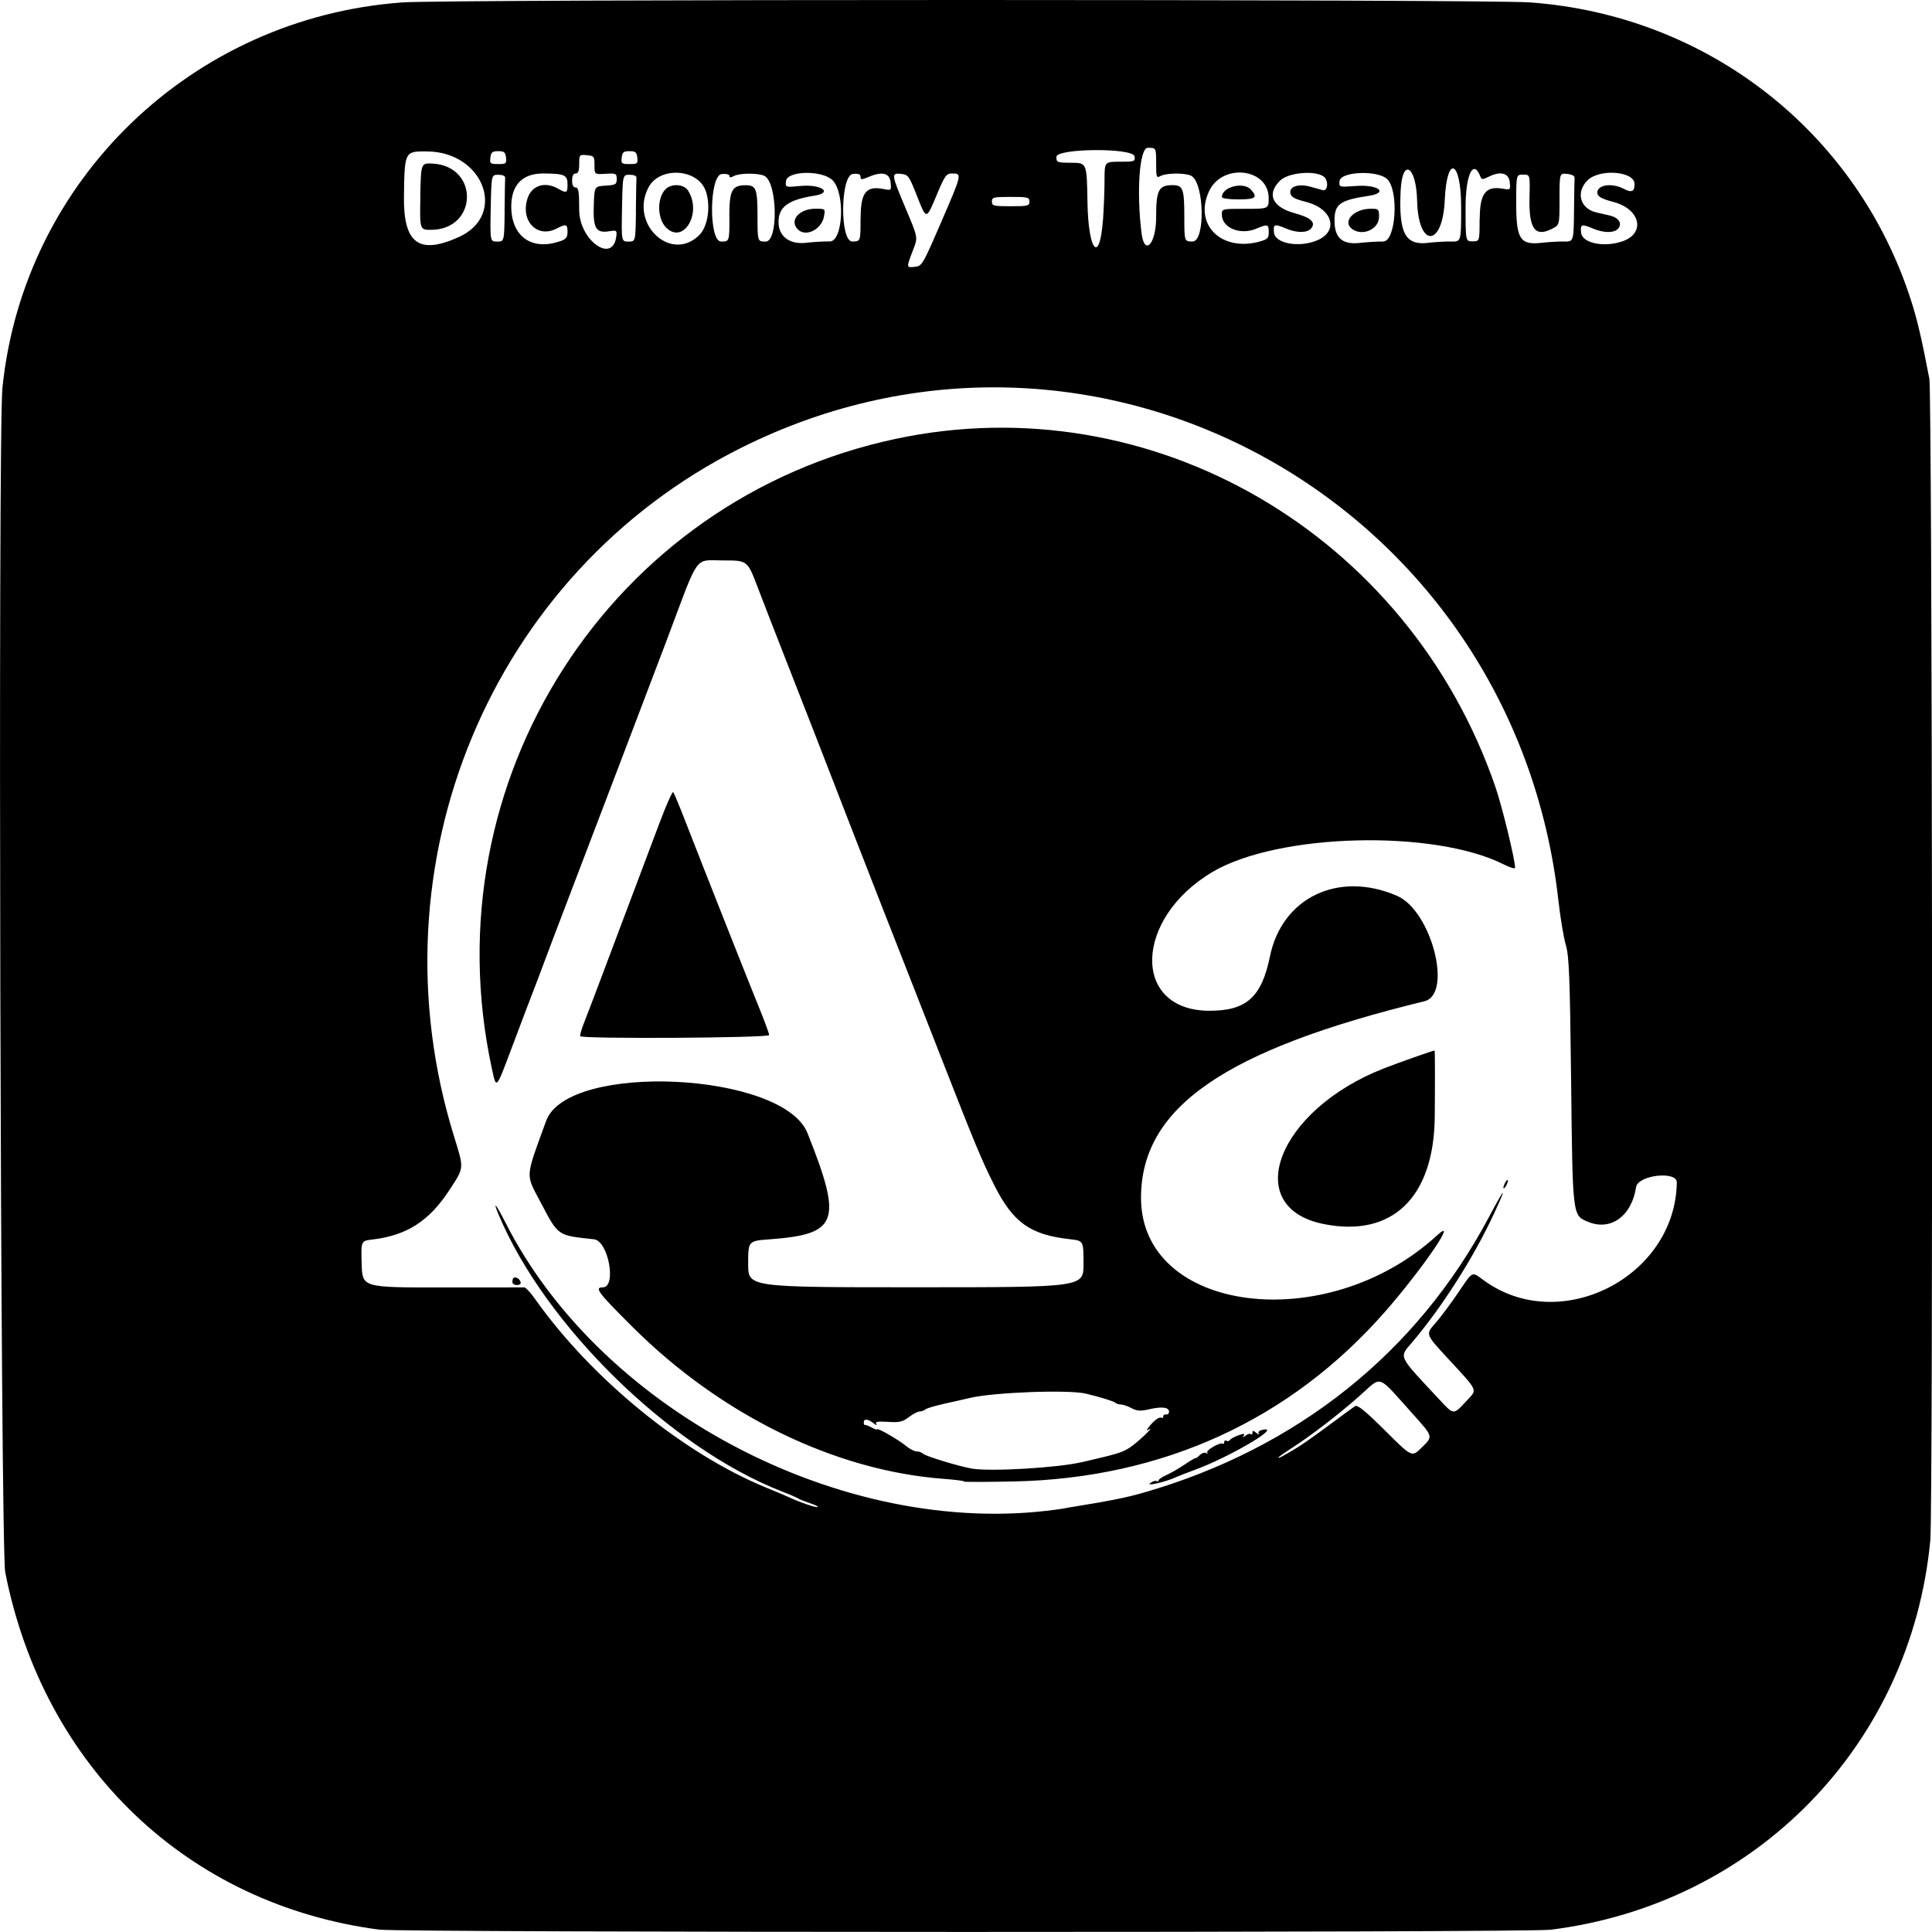 <svg version="1.1" id="svg1" width="24" height="24" viewBox="0 0 24 24" xmlns="http://www.w3.org/2000/svg"
   xmlns:svg="http://www.w3.org/2000/svg">
   <defs id="defs1" />
   <g id="g1">
      <path style="fill:#000000;stroke-width:0.044"
         d="m 4.721,23.972 c -2.385,-0.309 -4.178,-2.017 -4.656,-4.44 -0.059,-0.298 -0.092,-14.149 -0.035,-14.711 0.261,-2.583 2.356,-4.603 4.97,-4.791 0.549,-0.04 13.458,-0.04 14.007,0 2.205,0.159 4.063,1.612 4.733,3.703 0.078,0.242 0.132,0.475 0.227,0.971 0.037,0.195 0.048,14.047 0.012,14.432 -0.242,2.542 -2.173,4.521 -4.719,4.836 -0.3,0.037 -14.249,0.036 -14.537,-0.001 z m 8.52,-5.239 c 0.562,-0.091 0.739,-0.126 0.969,-0.192 1.904,-0.549 3.39,-1.735 4.286,-3.422 0.204,-0.384 0.23,-0.402 0.065,-0.047 -0.251,0.543 -0.646,1.164 -1.019,1.603 -0.164,0.192 -0.182,0.153 0.323,0.694 0.203,0.217 0.182,0.217 0.369,0.016 0.118,-0.127 0.13,-0.102 -0.258,-0.521 -0.267,-0.289 -0.267,-0.289 -0.148,-0.424 0.066,-0.074 0.193,-0.245 0.284,-0.379 0.19,-0.28 0.167,-0.268 0.318,-0.158 0.943,0.693 2.382,-0.035 2.4,-1.214 0.002,-0.148 -0.484,-0.092 -0.506,0.058 -0.054,0.359 -0.315,0.548 -0.596,0.431 -0.195,-0.081 -0.192,-0.054 -0.211,-1.75 -0.015,-1.299 -0.025,-1.553 -0.066,-1.69 -0.026,-0.088 -0.068,-0.337 -0.092,-0.553 C 18.801,6.232 13.611,3.359 9.205,5.564 c -3.106,1.555 -4.613,5.169 -3.565,8.552 0.126,0.408 0.128,0.382 -0.055,0.664 -0.254,0.389 -0.53,0.567 -0.961,0.618 -0.14,0.017 -0.14,0.017 -0.131,0.306 0.009,0.29 0.009,0.29 0.999,0.289 0.545,-6.33e-4 1.005,-8.3e-4 1.022,-4.37e-4 0.017,3.94e-4 0.075,0.063 0.129,0.139 0.704,0.996 1.85,1.931 2.884,2.352 0.104,0.042 0.232,0.096 0.283,0.12 0.145,0.066 0.336,0.13 0.349,0.117 0.007,-0.007 -0.038,-0.028 -0.099,-0.048 -0.061,-0.02 -0.124,-0.045 -0.14,-0.056 -0.016,-0.011 -0.108,-0.051 -0.204,-0.088 -1.389,-0.54 -2.947,-2.063 -3.524,-3.445 -0.075,-0.179 -0.029,-0.124 0.086,0.102 1.211,2.392 4.321,3.977 6.964,3.549 z m 1.046,-0.308 c 0.03,-0.023 0.066,-0.035 0.08,-0.027 0.014,0.008 0.025,0.005 0.025,-0.008 0,-0.013 0.043,-0.042 0.095,-0.065 0.052,-0.023 0.154,-0.081 0.226,-0.13 0.072,-0.049 0.135,-0.086 0.139,-0.082 0.005,0.004 0.029,-0.013 0.053,-0.038 0.025,-0.025 0.06,-0.036 0.079,-0.025 0.019,0.011 0.025,0.009 0.013,-0.004 -0.024,-0.026 0.155,-0.132 0.189,-0.112 0.012,0.007 0.022,-0.002 0.022,-0.02 0,-0.018 0.012,-0.025 0.027,-0.016 0.015,0.009 0.035,0.005 0.044,-0.01 0.009,-0.015 0.056,-0.041 0.105,-0.058 0.068,-0.024 0.084,-0.023 0.067,0.004 -0.016,0.026 -0.01,0.026 0.024,-9.13e-4 0.025,-0.02 0.053,-0.028 0.064,-0.017 0.011,0.011 0.019,0.002 0.019,-0.018 0,-0.03 0.01,-0.029 0.049,0.002 0.027,0.022 0.04,0.025 0.029,0.007 -0.012,-0.02 0.009,-0.038 0.053,-0.047 0.243,-0.046 -0.421,0.344 -0.852,0.501 -0.092,0.034 -0.194,0.073 -0.226,0.088 -0.132,0.061 -0.382,0.118 -0.323,0.074 z m -2.314,-0.024 c -0.008,-0.007 -0.119,-0.02 -0.247,-0.03 -1.352,-0.1 -2.767,-0.79 -3.867,-1.886 -0.432,-0.43 -0.479,-0.493 -0.371,-0.493 0.175,0 0.07,-0.577 -0.109,-0.597 -0.459,-0.05 -0.44,-0.036 -0.663,-0.459 -0.19,-0.361 -0.195,-0.289 0.069,-1.013 0.268,-0.734 2.943,-0.608 3.246,0.153 0.438,1.099 0.383,1.256 -0.468,1.319 -0.269,0.02 -0.269,0.02 -0.269,0.308 0,0.288 0,0.288 2.083,0.288 2.083,0 2.083,0 2.083,-0.289 0,-0.289 0,-0.289 -0.168,-0.308 -0.495,-0.055 -0.706,-0.206 -0.941,-0.671 C 12.196,14.415 12.11,14.209 11.697,13.152 11.591,12.88 11.46,12.546 11.406,12.409 11.275,12.079 10.645,10.467 10.546,10.21 10.503,10.098 10.411,9.862 10.343,9.686 10.274,9.51 10.182,9.274 10.139,9.161 10.096,9.049 9.942,8.656 9.798,8.288 c -0.145,-0.368 -0.319,-0.817 -0.388,-0.998 -0.125,-0.328 -0.125,-0.328 -0.423,-0.328 -0.369,0 -0.293,-0.105 -0.699,0.976 -0.086,0.228 -0.278,0.733 -0.554,1.457 -0.122,0.32 -0.28,0.733 -0.35,0.918 -0.07,0.184 -0.227,0.597 -0.35,0.918 -0.122,0.32 -0.247,0.648 -0.276,0.728 -0.029,0.08 -0.092,0.244 -0.138,0.364 -0.047,0.12 -0.161,0.422 -0.254,0.67 -0.209,0.556 -0.199,0.546 -0.258,0.271 -0.768,-3.568 1.477,-7.061 5.022,-7.813 3.175,-0.674 6.363,1.177 7.446,4.323 0.084,0.243 0.245,0.906 0.245,1.006 0,0.016 -0.063,-0.003 -0.139,-0.041 -0.865,-0.438 -2.8,-0.39 -3.617,0.091 -0.981,0.578 -1.01,1.723 -0.043,1.726 0.461,0.001 0.65,-0.168 0.754,-0.676 0.15,-0.732 0.854,-1.067 1.58,-0.751 0.426,0.185 0.694,1.222 0.338,1.309 -2.485,0.606 -3.515,1.319 -3.52,2.436 -0.006,1.438 2.303,1.735 3.677,0.473 0.278,-0.255 -0.177,0.412 -0.644,0.946 -1.178,1.345 -2.761,2.07 -4.608,2.11 -0.337,0.007 -0.619,0.008 -0.626,0.001 z m 1.457,-0.235 c 0.45,-0.104 0.505,-0.121 0.599,-0.18 0.09,-0.056 0.321,-0.274 0.246,-0.231 -0.039,0.022 -0.039,0.019 0,-0.032 0.061,-0.079 0.127,-0.127 0.153,-0.111 0.012,0.007 0.022,-1.74e-4 0.022,-0.017 0,-0.017 0.016,-0.028 0.036,-0.024 0.02,0.004 0.036,-0.011 0.036,-0.034 0,-0.056 -0.09,-0.067 -0.249,-0.03 -0.106,0.024 -0.149,0.022 -0.218,-0.015 -0.047,-0.025 -0.107,-0.045 -0.132,-0.045 -0.025,-8.8e-5 -0.056,-0.01 -0.067,-0.021 -0.019,-0.019 -0.188,-0.071 -0.368,-0.114 -0.219,-0.051 -1.138,-0.017 -1.442,0.054 -0.08,0.019 -0.152,0.035 -0.16,0.037 -0.21,0.044 -0.37,0.087 -0.392,0.106 -0.015,0.013 -0.047,0.025 -0.07,0.025 -0.023,0 -0.083,0.031 -0.134,0.07 -0.077,0.059 -0.117,0.068 -0.259,0.059 -0.128,-0.008 -0.163,-0.002 -0.146,0.025 0.013,0.021 5.29e-4,0.019 -0.031,-0.006 -0.069,-0.056 -0.124,-0.062 -0.124,-0.014 0,0.021 0.008,0.037 0.017,0.034 0.009,-0.003 0.046,0.012 0.083,0.032 0.036,0.02 0.066,0.03 0.066,0.021 0,-0.023 0.267,0.13 0.359,0.207 0.045,0.038 0.105,0.068 0.133,0.068 0.028,0 0.063,0.013 0.079,0.029 0.031,0.031 0.458,0.16 0.609,0.185 0.236,0.038 1.053,-0.01 1.355,-0.079 z M 6.373,15.946 c -0.01,-0.01 -0.01,-0.036 -0.002,-0.059 0.017,-0.044 0.097,-0.002 0.097,0.051 0,0.029 -0.069,0.035 -0.095,0.008 z M 16.441,15.205 c -1.036,-0.21 -0.568,-1.418 0.748,-1.932 0.186,-0.073 0.612,-0.223 0.632,-0.223 0.005,0 0.006,0.37 0.002,0.822 -0.009,1.004 -0.529,1.505 -1.382,1.333 z m 2.235,-0.451 c 0,-0.016 0.013,-0.049 0.028,-0.073 0.016,-0.024 0.028,-0.031 0.028,-0.015 0,0.016 -0.013,0.049 -0.028,0.073 -0.016,0.024 -0.028,0.031 -0.028,0.015 z M 7.208,12.871 c -0.006,-0.01 0.014,-0.082 0.045,-0.16 0.031,-0.078 0.128,-0.332 0.215,-0.564 0.087,-0.232 0.25,-0.665 0.362,-0.961 0.112,-0.296 0.274,-0.725 0.359,-0.953 0.085,-0.228 0.164,-0.405 0.174,-0.393 0.01,0.012 0.072,0.159 0.137,0.327 0.208,0.535 0.792,2.013 0.926,2.341 0.071,0.174 0.129,0.332 0.129,0.35 8e-6,0.036 -2.326,0.05 -2.348,0.014 z m 8.932,5.095 c 0.056,-0.034 0.226,-0.155 0.378,-0.268 0.152,-0.113 0.294,-0.217 0.317,-0.231 0.029,-0.018 0.131,0.065 0.372,0.305 0.331,0.33 0.331,0.33 0.448,0.216 0.151,-0.148 0.155,-0.133 -0.118,-0.438 -0.437,-0.486 -0.364,-0.462 -0.643,-0.214 -0.263,0.234 -0.619,0.507 -0.862,0.662 -0.084,0.054 -0.153,0.103 -0.153,0.11 0,0.013 0.089,-0.035 0.262,-0.142 z M 11.697,2.747 c 0.254,-0.587 0.255,-0.592 0.13,-0.592 -0.071,0 -0.089,0.024 -0.189,0.262 -0.134,0.32 -0.128,0.32 -0.251,0.007 -0.095,-0.241 -0.106,-0.255 -0.194,-0.264 -0.124,-0.012 -0.123,0.001 0.057,0.428 0.152,0.36 0.152,0.36 0.101,0.495 -0.095,0.249 -0.095,0.242 0.01,0.232 0.093,-0.009 0.098,-0.018 0.336,-0.568 z m -4.739,0.25 c 0.074,-0.026 0.092,-0.048 0.092,-0.117 0,-0.096 -0.018,-0.102 -0.135,-0.041 -0.242,0.126 -0.454,-0.095 -0.361,-0.377 0.053,-0.16 0.217,-0.211 0.379,-0.118 0.105,0.06 0.117,0.055 0.117,-0.055 0,-0.116 -0.04,-0.133 -0.302,-0.134 -0.259,-6.03e-4 -0.397,0.143 -0.397,0.411 8.61e-4,0.372 0.256,0.553 0.607,0.43 z m 0.698,-0.061 c 0.009,-0.074 0.004,-0.078 -0.09,-0.063 -0.162,0.026 -0.2,-0.037 -0.19,-0.321 0.008,-0.237 0.008,-0.237 0.147,-0.246 0.126,-0.008 0.138,-0.015 0.138,-0.082 0,-0.069 -0.008,-0.073 -0.138,-0.065 -0.138,0.008 -0.138,0.008 -0.138,-0.107 0,-0.109 -0.005,-0.116 -0.095,-0.124 -0.093,-0.009 -0.095,-0.007 -0.095,0.109 0,0.086 -0.012,0.118 -0.044,0.118 -0.029,0 -0.044,0.029 -0.044,0.087 0,0.058 0.015,0.087 0.044,0.087 0.036,0 0.044,0.05 0.044,0.278 0,0.379 0.42,0.678 0.461,0.328 z m 1.032,-0.017 c 0.105,-0.105 0.143,-0.355 0.081,-0.541 -0.094,-0.285 -0.576,-0.316 -0.715,-0.047 -0.235,0.455 0.285,0.937 0.634,0.588 z m -0.414,-0.093 c -0.108,-0.108 -0.115,-0.357 -0.012,-0.47 0.071,-0.079 0.232,-0.073 0.285,0.011 0.178,0.28 -0.057,0.675 -0.272,0.46 z m 2.031,0.174 c 0.168,0.004 0.198,-0.6 0.037,-0.761 -0.127,-0.127 -0.563,-0.12 -0.578,0.01 -0.009,0.079 -0.009,0.079 0.181,0.061 0.258,-0.024 0.409,0.084 0.17,0.121 -0.324,0.051 -0.444,0.139 -0.444,0.327 0,0.179 0.138,0.282 0.344,0.258 0.091,-0.011 0.222,-0.018 0.29,-0.017 z M 9.911,2.849 c -0.11,-0.109 0.016,-0.256 0.218,-0.256 0.124,0 0.124,3.6e-5 0.107,0.095 -0.029,0.163 -0.226,0.261 -0.325,0.162 z m 5.741,0.15 c 0.095,-0.026 0.109,-0.042 0.109,-0.116 0,-0.099 -0.013,-0.102 -0.156,-0.042 -0.2,0.084 -0.427,-0.011 -0.427,-0.177 0,-0.07 0.003,-0.07 0.291,-0.07 0.291,0 0.291,0 0.291,-0.133 0,-0.37 -0.573,-0.439 -0.739,-0.089 -0.197,0.415 0.15,0.761 0.63,0.628 z m -0.473,-0.552 c 0,-0.125 0.268,-0.194 0.36,-0.092 0.089,0.099 0.06,0.122 -0.156,0.122 -0.117,0 -0.204,-0.012 -0.204,-0.029 z m 1.181,0.54 c 0.274,-0.114 0.197,-0.392 -0.133,-0.478 -0.153,-0.04 -0.19,-0.061 -0.198,-0.113 -0.012,-0.082 0.107,-0.117 0.255,-0.075 0.057,0.016 0.123,0.035 0.147,0.041 0.066,0.018 0.076,-0.122 0.012,-0.169 -0.11,-0.08 -0.442,-0.049 -0.542,0.051 -0.17,0.169 -0.097,0.328 0.184,0.405 0.201,0.055 0.264,0.114 0.203,0.188 -0.048,0.058 -0.177,0.059 -0.312,0.002 -0.146,-0.061 -0.161,-0.056 -0.15,0.05 0.013,0.137 0.311,0.191 0.535,0.097 z m 0.822,0.013 c 0.157,0.003 0.199,-0.626 0.051,-0.774 -0.114,-0.114 -0.578,-0.097 -0.592,0.022 -0.009,0.078 -0.009,0.078 0.208,0.062 0.269,-0.02 0.405,0.084 0.158,0.122 -0.365,0.055 -0.429,0.102 -0.429,0.31 0,0.216 0.099,0.301 0.32,0.275 0.088,-0.01 0.216,-0.018 0.284,-0.016 z m -0.385,-0.155 c -0.127,-0.093 0.021,-0.252 0.233,-0.252 0.095,0 0.101,0.005 0.101,0.101 0,0.153 -0.205,0.245 -0.334,0.151 z m 1.23,0.155 c 0.124,0.003 0.124,0.003 0.124,-0.423 0,-0.591 -0.178,-0.667 -0.204,-0.087 -0.027,0.586 -0.329,0.591 -0.343,0.005 -0.01,-0.438 -0.186,-0.542 -0.205,-0.121 -0.024,0.522 0.057,0.676 0.339,0.643 0.091,-0.011 0.221,-0.018 0.289,-0.017 z m 1.398,0.001 c 0.124,0.001 0.124,0.001 0.128,-0.379 0.002,-0.209 0.006,-0.396 0.007,-0.416 0.002,-0.021 -0.038,-0.04 -0.092,-0.046 -0.095,-0.009 -0.095,-0.009 -0.095,0.312 0,0.322 0,0.322 -0.089,0.368 -0.216,0.112 -0.294,0.005 -0.284,-0.394 0.007,-0.277 0.007,-0.277 -0.079,-0.277 -0.086,0 -0.086,0 -0.086,0.359 0,0.444 0.049,0.519 0.318,0.488 0.082,-0.009 0.204,-0.017 0.272,-0.016 z m 0.732,-0.004 c 0.289,-0.101 0.219,-0.401 -0.114,-0.488 -0.137,-0.036 -0.191,-0.064 -0.199,-0.103 -0.02,-0.106 0.171,-0.142 0.326,-0.061 0.099,0.052 0.135,0.036 0.135,-0.059 0,-0.16 -0.436,-0.194 -0.585,-0.045 -0.148,0.148 -0.091,0.352 0.111,0.398 0.044,0.01 0.119,0.027 0.166,0.038 0.11,0.026 0.158,0.098 0.106,0.161 -0.048,0.058 -0.177,0.059 -0.312,0.002 -0.146,-0.061 -0.161,-0.056 -0.15,0.05 0.013,0.131 0.285,0.188 0.516,0.107 z M 5.701,2.944 c 0.602,-0.273 0.307,-1.059 -0.398,-1.063 -0.277,-0.002 -0.277,-0.002 -0.285,0.559 -0.008,0.585 0.187,0.729 0.683,0.504 z m -0.48,-0.504 c 0.008,-0.415 0.008,-0.415 0.152,-0.408 0.583,0.031 0.564,0.822 -0.02,0.823 -0.139,4.4e-5 -0.139,4.4e-5 -0.131,-0.415 z m 1.047,0.182 c 0.002,-0.208 0.006,-0.395 0.007,-0.415 0.002,-0.022 -0.032,-0.036 -0.084,-0.036 -0.087,0 -0.087,0 -0.095,0.415 -0.008,0.415 -0.008,0.415 0.08,0.415 0.088,0 0.088,0 0.093,-0.379 z m 1.631,0 c 0.002,-0.208 0.006,-0.395 0.007,-0.415 0.002,-0.022 -0.032,-0.036 -0.084,-0.036 -0.087,0 -0.087,0 -0.095,0.415 -0.008,0.415 -0.008,0.415 0.08,0.415 0.088,0 0.088,0 0.093,-0.379 z m 1.161,0.074 c 0,-0.334 0.031,-0.395 0.205,-0.395 0.128,0 0.145,0.046 0.145,0.385 0,0.315 0,0.315 0.102,0.315 0.158,0 0.145,-0.73 -0.014,-0.815 -0.072,-0.038 -0.309,-0.038 -0.381,6.82e-4 -0.04,0.021 -0.056,0.021 -0.056,-0.002 0,-0.019 -0.04,-0.028 -0.095,-0.023 -0.156,0.015 -0.164,0.839 -0.008,0.839 0.103,0 0.103,0 0.103,-0.304 z m 1.631,0.016 c 0,-0.323 0.068,-0.408 0.29,-0.363 0.091,0.018 0.092,0.017 0.083,-0.08 -0.011,-0.119 -0.101,-0.143 -0.269,-0.073 -0.094,0.039 -0.105,0.039 -0.105,-2.18e-4 0,-0.032 -0.026,-0.042 -0.095,-0.035 -0.156,0.015 -0.164,0.839 -0.008,0.839 0.103,0 0.103,0 0.103,-0.288 z m 3.011,0.021 c 0.01,-0.147 0.019,-0.37 0.019,-0.495 0,-0.229 0,-0.229 0.191,-0.229 0.182,0 0.191,-0.003 0.182,-0.066 -0.015,-0.109 -0.971,-0.102 -0.971,0.006 0,0.069 0.008,0.072 0.189,0.073 0.189,9.04e-4 0.189,9.04e-4 0.197,0.489 0.01,0.613 0.152,0.777 0.192,0.221 z m 0.66,-0.038 c 0,-0.334 0.031,-0.395 0.205,-0.395 0.128,0 0.145,0.046 0.145,0.385 0,0.315 0,0.315 0.102,0.315 0.161,0 0.147,-0.729 -0.016,-0.816 -0.07,-0.038 -0.308,-0.037 -0.38,0.002 -0.053,0.028 -0.056,0.019 -0.056,-0.16 0,-0.19 0,-0.19 -0.104,-0.19 -0.102,0 -0.142,0.535 -0.078,1.056 0.036,0.297 0.182,0.141 0.182,-0.195 z m 4.02,0.027 c 0,-0.319 0.073,-0.415 0.286,-0.378 0.095,0.017 0.096,0.015 0.087,-0.079 -0.011,-0.115 -0.113,-0.143 -0.259,-0.071 -0.077,0.038 -0.091,0.039 -0.105,0.002 -0.088,-0.229 -0.185,-0.03 -0.185,0.38 0,0.422 0,0.422 0.087,0.422 0.087,0 0.087,0 0.087,-0.277 z m -5.594,-0.218 c 0,-0.053 -0.019,-0.058 -0.233,-0.058 -0.214,0 -0.233,0.005 -0.233,0.058 0,0.053 0.019,0.058 0.233,0.058 0.214,0 0.233,-0.005 0.233,-0.058 z m -6.502,-0.546 c -0.008,-0.068 -0.023,-0.08 -0.097,-0.08 -0.074,0 -0.089,0.013 -0.097,0.08 -0.009,0.074 -0.002,0.08 0.097,0.08 0.098,0 0.105,-0.006 0.097,-0.08 z m 1.631,0 c -0.008,-0.068 -0.023,-0.08 -0.097,-0.08 -0.074,0 -0.089,0.013 -0.097,0.08 -0.009,0.074 -0.002,0.08 0.097,0.08 0.098,0 0.105,-0.006 0.097,-0.08 z"
         id="path1" />
   </g>
</svg>